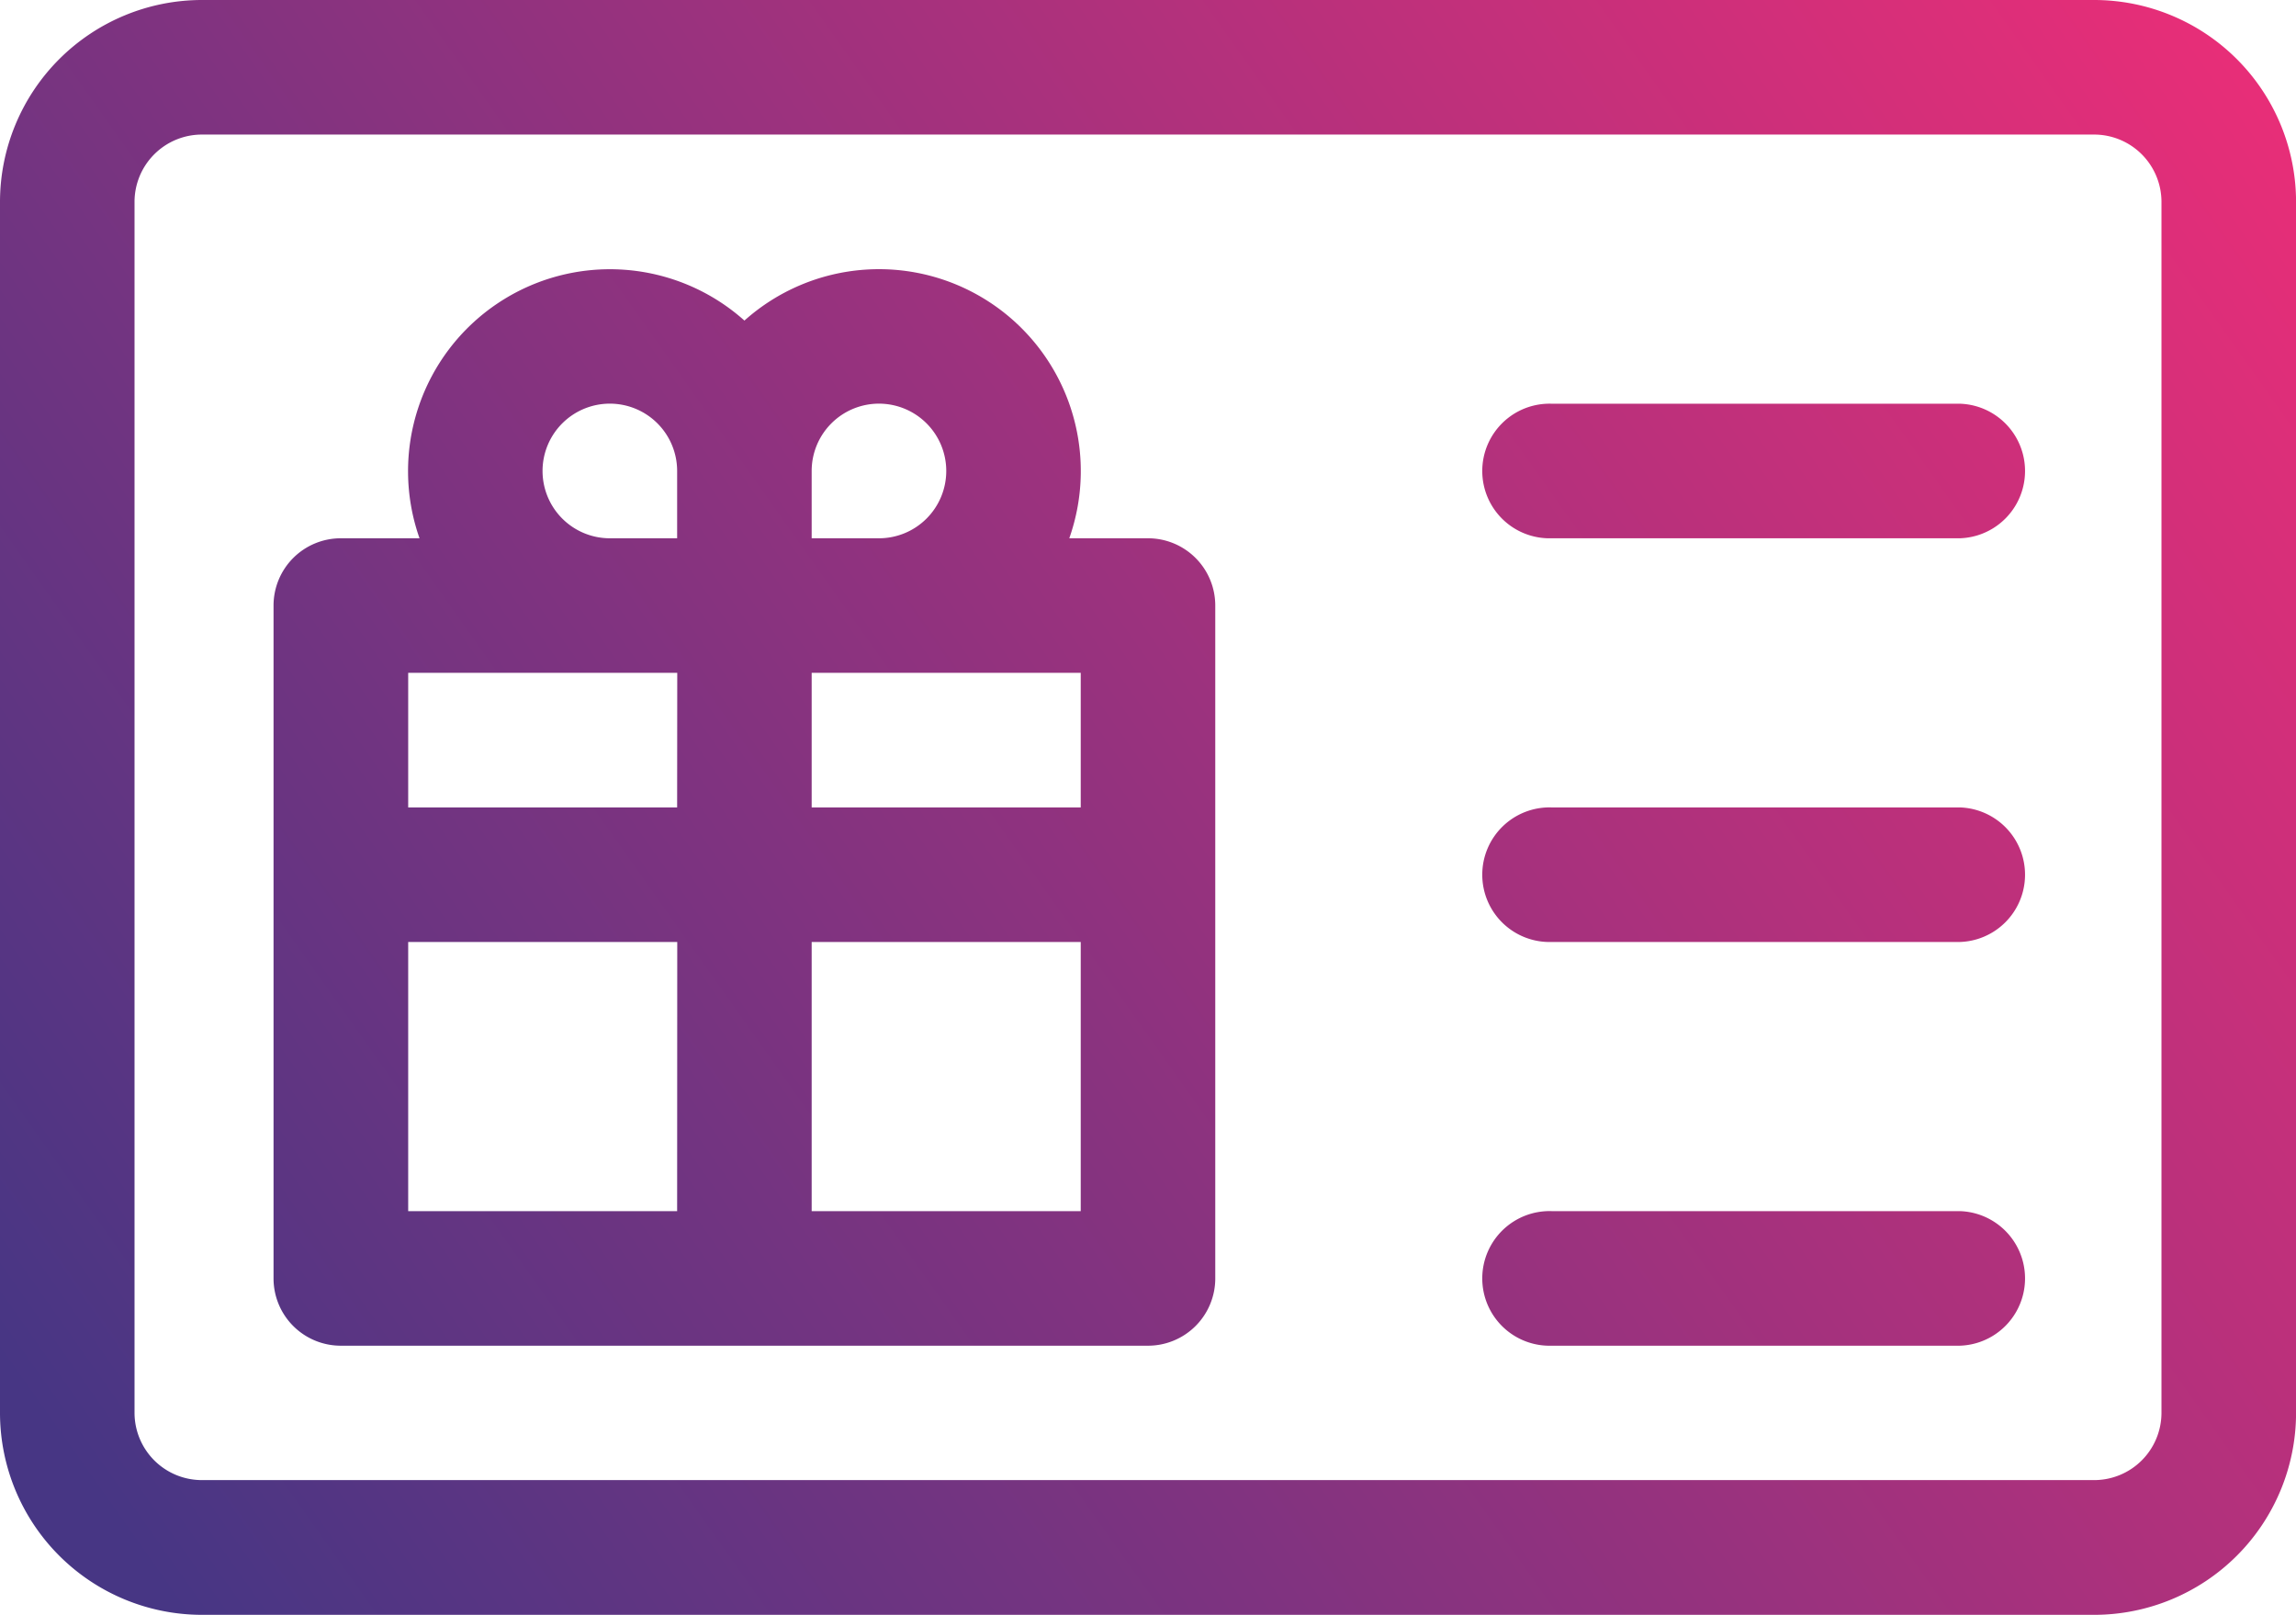 <svg xmlns="http://www.w3.org/2000/svg" xmlns:xlink="http://www.w3.org/1999/xlink" viewBox="0 0 404.99 284.76"><defs><style>.cls-1{fill:url(#linear-gradient);}.cls-2{fill:url(#linear-gradient-2);}.cls-3{fill:url(#linear-gradient-3);}.cls-4{fill:url(#linear-gradient-4);}.cls-5{fill:url(#linear-gradient-5);}</style><linearGradient id="linear-gradient" x1="374.55" y1="-15.74" x2="4.55" y2="246.26" gradientUnits="userSpaceOnUse"><stop offset="0" stop-color="#e72e78"/><stop offset="1" stop-color="#473684"/></linearGradient><linearGradient id="linear-gradient-2" x1="391.66" y1="8.43" x2="21.66" y2="270.43" xlink:href="#linear-gradient"/><linearGradient id="linear-gradient-3" x1="399.48" y1="19.47" x2="29.48" y2="281.47" xlink:href="#linear-gradient"/><linearGradient id="linear-gradient-4" x1="433.05" y1="66.88" x2="63.05" y2="328.88" xlink:href="#linear-gradient"/><linearGradient id="linear-gradient-5" x1="466.63" y1="114.3" x2="96.63" y2="376.3" xlink:href="#linear-gradient"/></defs><title>gift_cards_icon</title><g id="Layer_2" data-name="Layer 2"><g id="Layer_1-2" data-name="Layer 1"><path class="cls-1" d="M202.5,94.92H188.61a35.6,35.6,0,0,0-57.3-38.39A35.61,35.61,0,0,0,74,94.92H60.12a11.86,11.86,0,0,0-11.87,11.87V225.44A11.86,11.86,0,0,0,60.12,237.3H202.5a11.86,11.86,0,0,0,11.86-11.86V106.79A11.86,11.86,0,0,0,202.5,94.92ZM119.44,213.57H72V166.11h47.46Zm0-71.19H72V118.65h47.46Zm0-47.46H107.58a11.87,11.87,0,1,1,11.86-11.86Zm23.73-11.86A11.87,11.87,0,1,1,155,94.92H143.17Zm47.46,130.51H143.17V166.11h47.46Zm0-71.19H143.17V118.65h47.46Z"/><path class="cls-2" d="M369.4,0H35.6A35.64,35.64,0,0,0,0,35.6V249.17a35.64,35.64,0,0,0,35.6,35.59H369.4A35.63,35.63,0,0,0,405,249.17V35.6A35.63,35.63,0,0,0,369.4,0Zm11.86,249.17A11.87,11.87,0,0,1,369.4,261H35.6a11.88,11.88,0,0,1-11.87-11.86V35.6A11.88,11.88,0,0,1,35.6,23.73H369.4A11.88,11.88,0,0,1,381.26,35.6Z"/><path class="cls-3" d="M345.67,71.19h-72a11.87,11.87,0,1,0,0,23.73h72a11.87,11.87,0,0,0,0-23.73Z"/><path class="cls-4" d="M345.67,142.38h-72a11.87,11.87,0,1,0,0,23.73h72a11.87,11.87,0,0,0,0-23.73Z"/><path class="cls-5" d="M345.67,213.57h-72a11.87,11.87,0,1,0,0,23.73h72a11.87,11.87,0,0,0,0-23.73Z"/></g></g></svg>